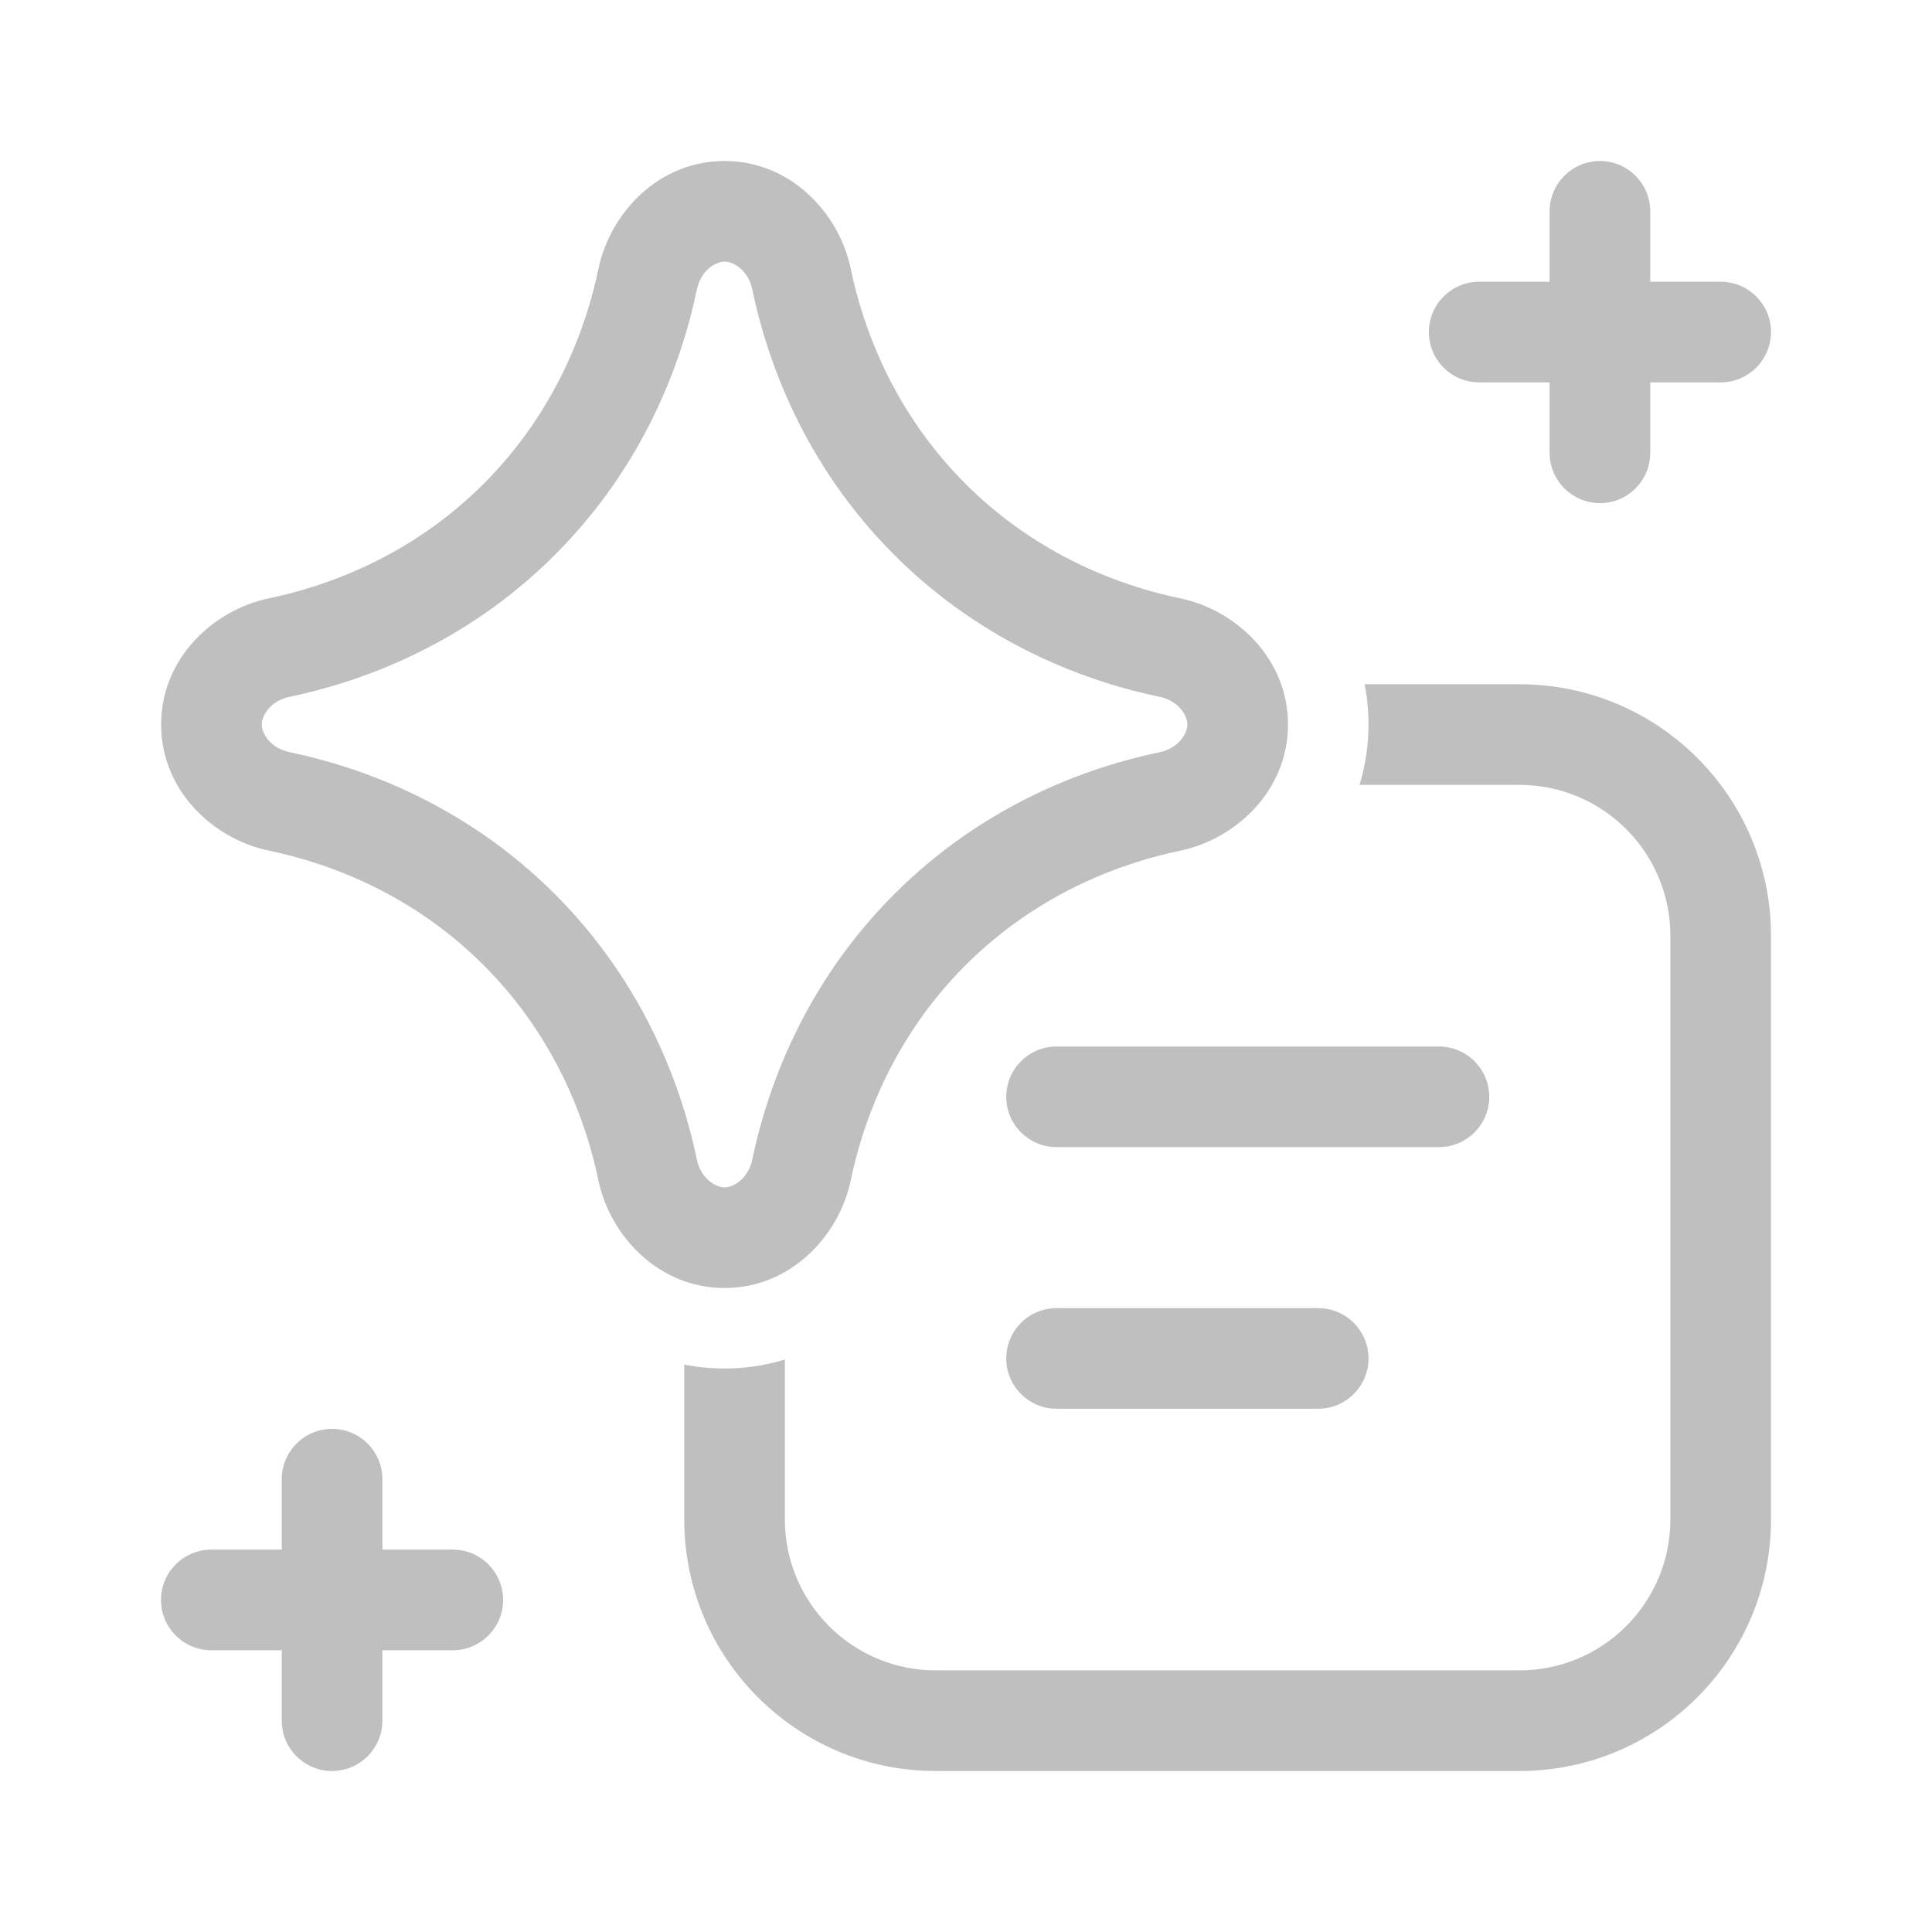 <svg width="512" height="512" viewBox="0 0 48 48" fill="none" xmlns="http://www.w3.org/2000/svg"><path d="M38.5 11.25C38.5 11.94 39.06 12.5 39.75 12.5C40.44 12.5 41 11.94 41 11.25V9.5H42.75C43.44 9.5 44 8.94 44 8.25C44 7.56 43.44 7 42.75 7H41V5.25C41 4.56 40.44 4 39.75 4C39.06 4 38.5 4.56 38.5 5.25V7H36.75C36.06 7 35.5 7.56 35.5 8.25C35.5 8.94 36.06 9.5 36.75 9.5H38.5V11.25ZM17.315 7.187C17.41 6.729 17.77 6.5 18.003 6.5C18.235 6.5 18.594 6.729 18.689 7.187C19.043 8.888 19.938 11.505 22.216 13.784C24.494 16.064 27.111 16.96 28.813 17.313C29.271 17.408 29.5 17.767 29.5 18C29.5 18.233 29.271 18.592 28.813 18.688C27.111 19.041 24.494 19.937 22.216 22.217C19.938 24.496 19.043 27.11 18.69 28.812C18.595 29.27 18.235 29.5 18.002 29.5C17.769 29.5 17.41 29.271 17.315 28.813C16.961 27.111 16.065 24.494 13.787 22.215C11.508 19.935 8.891 19.04 7.19 18.686C6.732 18.592 6.503 18.234 6.503 18.001C6.503 17.768 6.732 17.408 7.191 17.313C8.893 16.959 11.508 16.064 13.787 13.785C16.066 11.505 16.962 8.889 17.315 7.187ZM18.003 4C16.358 4 15.154 5.298 14.868 6.679C14.577 8.077 13.846 10.189 12.019 12.017C10.192 13.844 8.081 14.574 6.682 14.865C5.3 15.152 4 16.358 4.003 18.006C4.006 19.648 5.303 20.848 6.682 21.134C8.08 21.424 10.192 22.154 12.018 23.982C13.845 25.809 14.576 27.922 14.867 29.322C15.154 30.703 16.358 32 18.002 32C19.647 32 20.851 30.701 21.138 29.32C21.428 27.922 22.158 25.812 23.984 23.985C25.811 22.157 27.923 21.426 29.322 21.135C30.702 20.848 32 19.645 32 18C32 16.355 30.702 15.152 29.321 14.865C27.922 14.575 25.81 13.844 23.984 12.017C22.158 10.19 21.427 8.077 21.137 6.678C20.85 5.298 19.647 4 18.003 4ZM19.5 33.776V37.75C19.5 39.821 21.179 41.5 23.25 41.5H37.75C39.821 41.5 41.5 39.821 41.5 37.75V23.25C41.5 21.179 39.821 19.5 37.75 19.5H33.776C33.92 19.036 34 18.535 34 18C34 17.652 33.966 17.319 33.903 17H37.75C41.202 17 44 19.798 44 23.25V37.75C44 41.202 41.202 44 37.75 44H23.25C19.798 44 17 41.202 17 37.75V33.902C17.319 33.966 17.654 34 18.002 34C18.536 34 19.036 33.92 19.5 33.776ZM25 27.25C25 26.56 25.56 26 26.25 26H35.75C36.44 26 37 26.56 37 27.25C37 27.94 36.44 28.5 35.75 28.5H26.25C25.56 28.5 25 27.94 25 27.25ZM26.25 32.5C25.56 32.5 25 33.06 25 33.75C25 34.44 25.56 35 26.25 35H32.75C33.44 35 34 34.44 34 33.75C34 33.06 33.44 32.5 32.75 32.5H26.25ZM4 39.75C4 39.06 4.56 38.5 5.25 38.5H7V36.75C7 36.06 7.56 35.5 8.25 35.5C8.94 35.5 9.5 36.06 9.5 36.75V38.5H11.25C11.94 38.5 12.5 39.06 12.5 39.75C12.5 40.44 11.94 41 11.25 41H9.5V42.75C9.5 43.44 8.94 44 8.25 44C7.56 44 7 43.44 7 42.75V41H5.25C4.56 41 4 40.44 4 39.75Z" fill="#bfbfbf"/></svg>